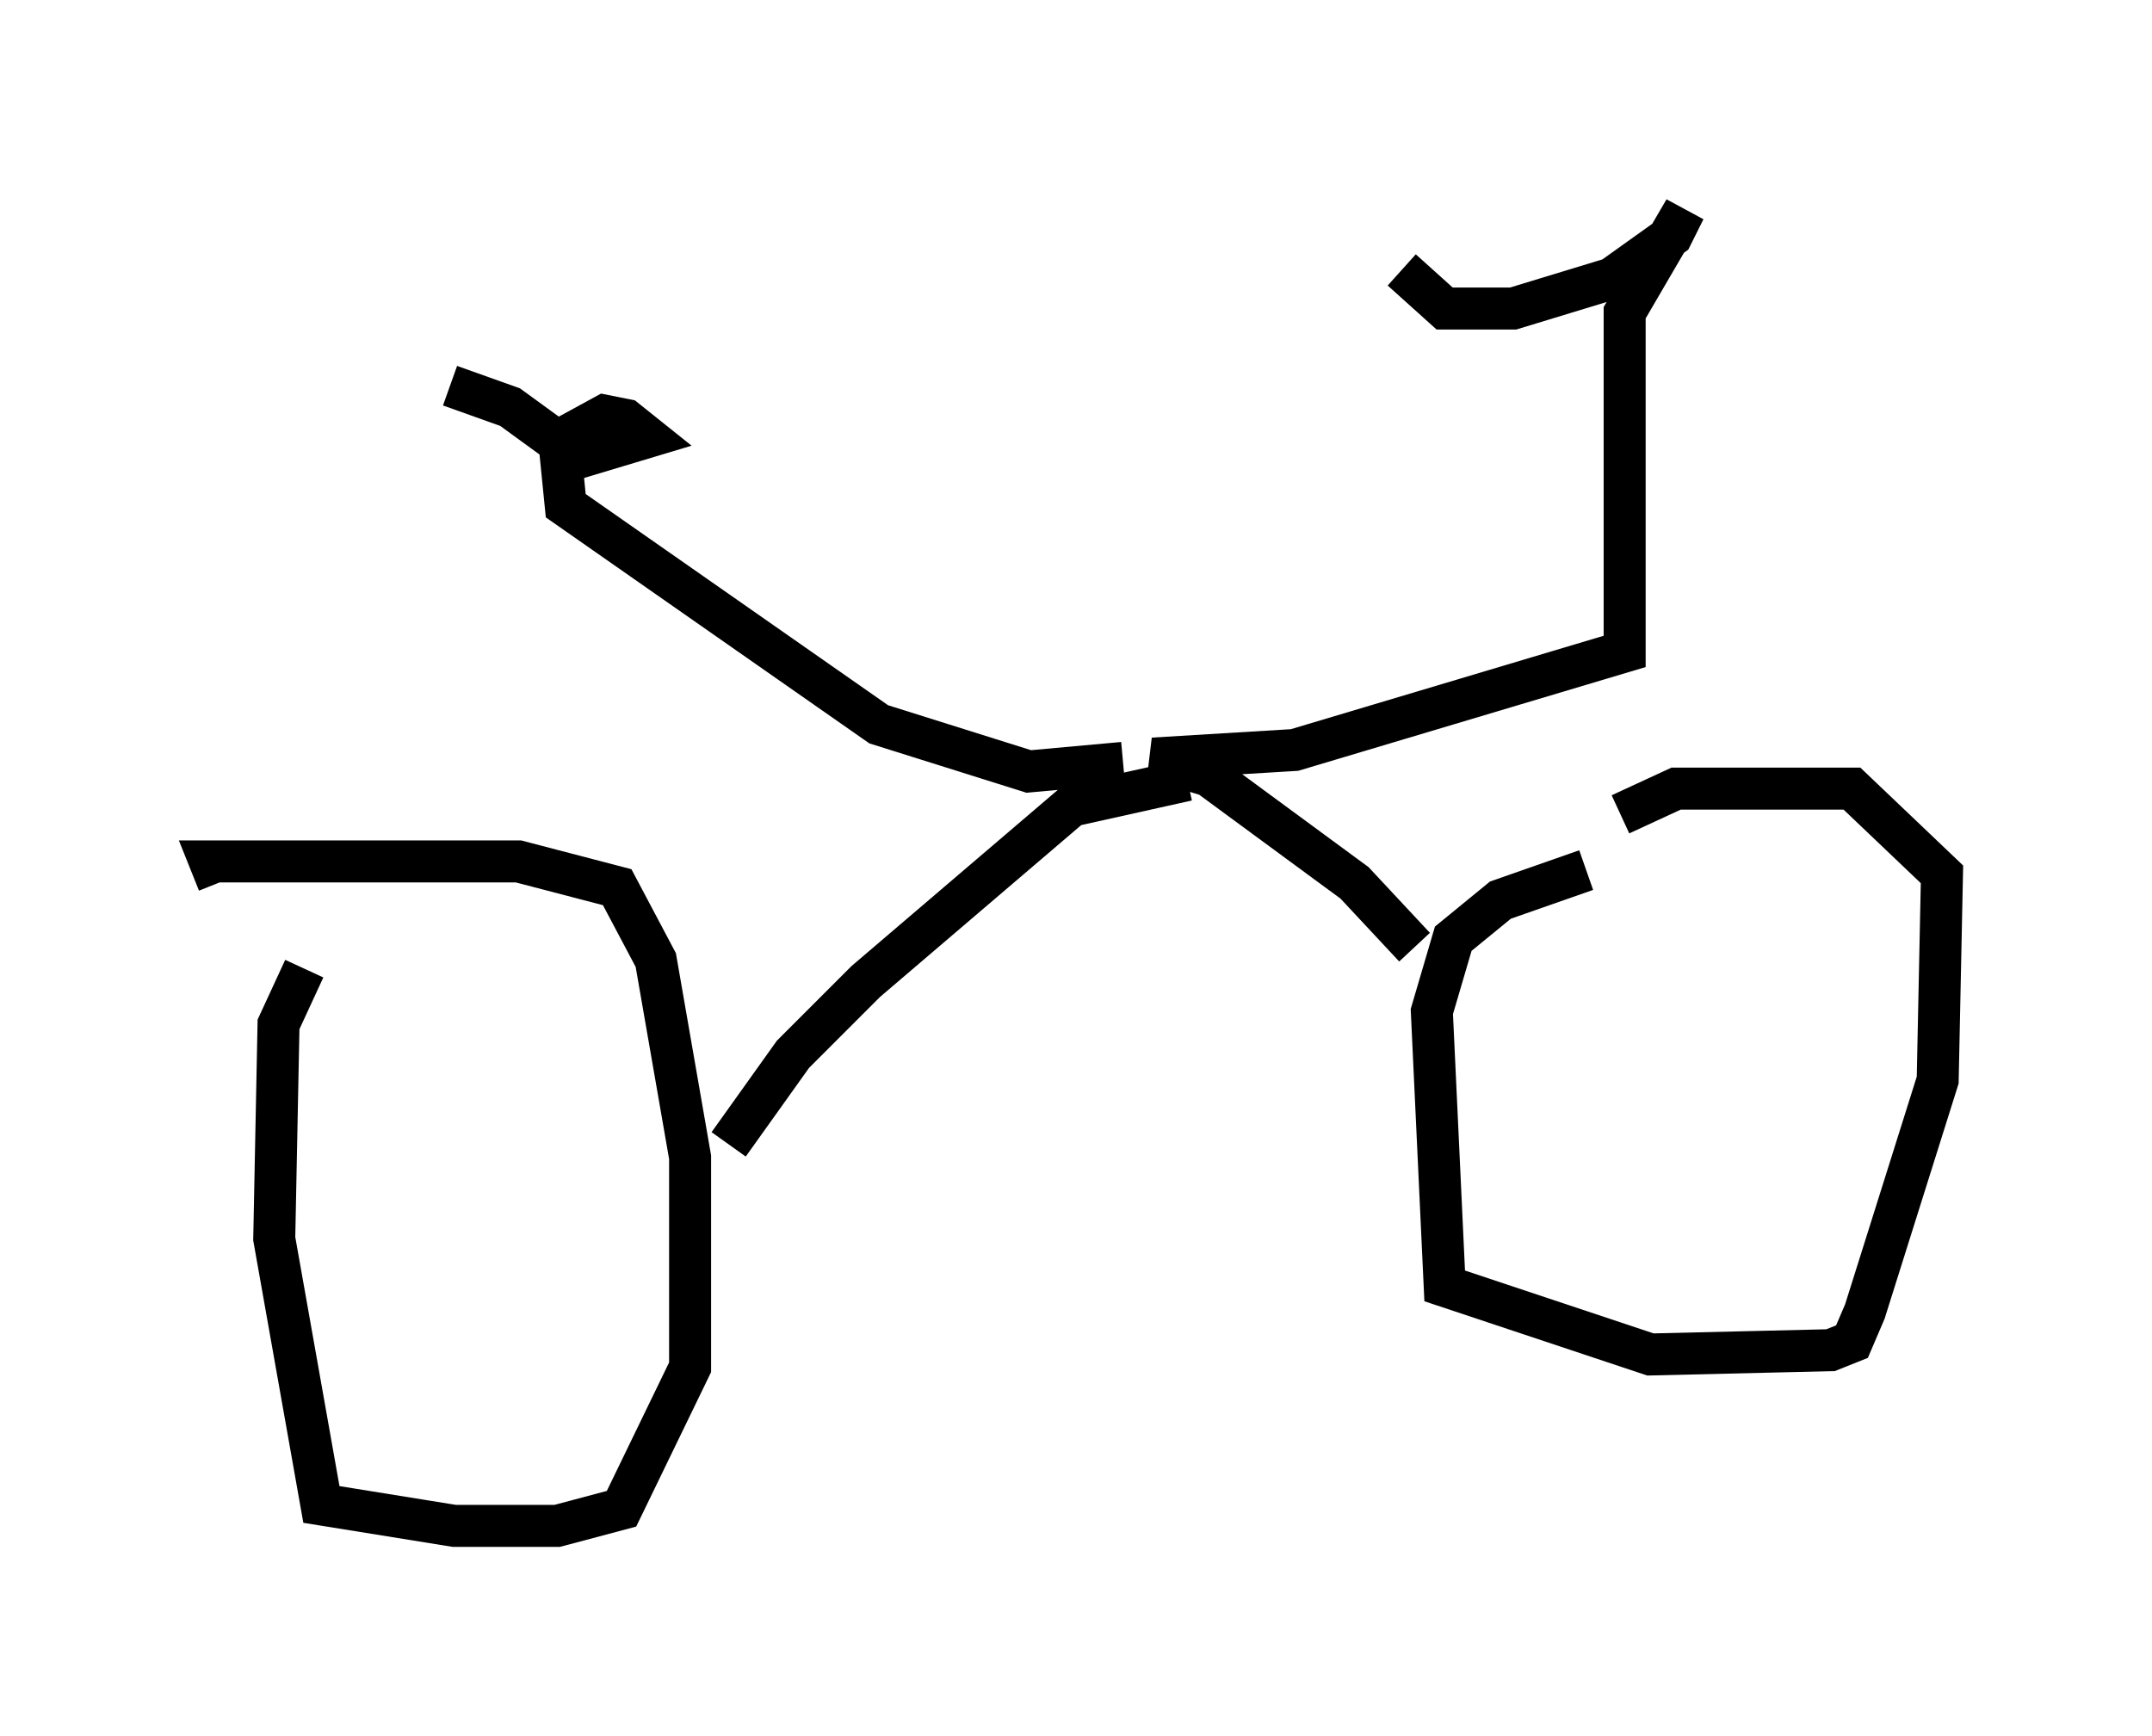 <?xml version="1.0" encoding="utf-8" ?>
<svg baseProfile="full" height="41.34" version="1.1" width="51.242" xmlns="http://www.w3.org/2000/svg" xmlns:ev="http://www.w3.org/2001/xml-events" xmlns:xlink="http://www.w3.org/1999/xlink"><defs /><rect fill="white" height="41.34" width="51.242" x="0" y="0" /><path d="M41.138, 20.619 m-3.369, 0.102 l-2.042, 0.715 -1.123, 0.919 l-0.51, 1.735 0.306, 6.533 l4.9, 1.633 4.288, -0.102 l0.51, -0.204 0.306, -0.715 l1.735, -5.513 0.102, -4.9 l-2.144, -2.042 -4.185, 0.0 l-1.327, 0.613 m-31.34, 3.675 l-0.613, 1.327 -0.102, 5.104 l1.123, 6.329 3.165, 0.51 l2.45, 0.0 1.531, -0.408 l1.633, -3.369 0.0, -5.002 l-0.817, -4.696 -0.919, -1.735 l-2.348, -0.613 -7.35, 0.0 l0.204, 0.51 m12.148, 6.227 l1.531, -2.144 1.735, -1.735 l4.9, -4.185 2.756, -0.613 m5.41, 3.981 l-1.429, -1.531 -3.471, -2.552 l-1.327, -0.408 3.369, -0.204 l7.861, -2.348 0.0, -8.065 l1.429, -2.45 -0.306, 0.613 l-1.429, 1.021 -2.348, 0.715 l-1.633, 0.0 -1.021, -0.919 m-6.635, 11.74 l-2.246, 0.204 -3.573, -1.123 l-7.452, -5.206 -0.102, -1.021 l2.042, -0.613 -0.51, -0.408 l-0.51, -0.102 -1.123, 0.613 l-1.123, -0.817 -1.429, -0.51 " fill="none" stroke="black" stroke-width="1" /></svg>